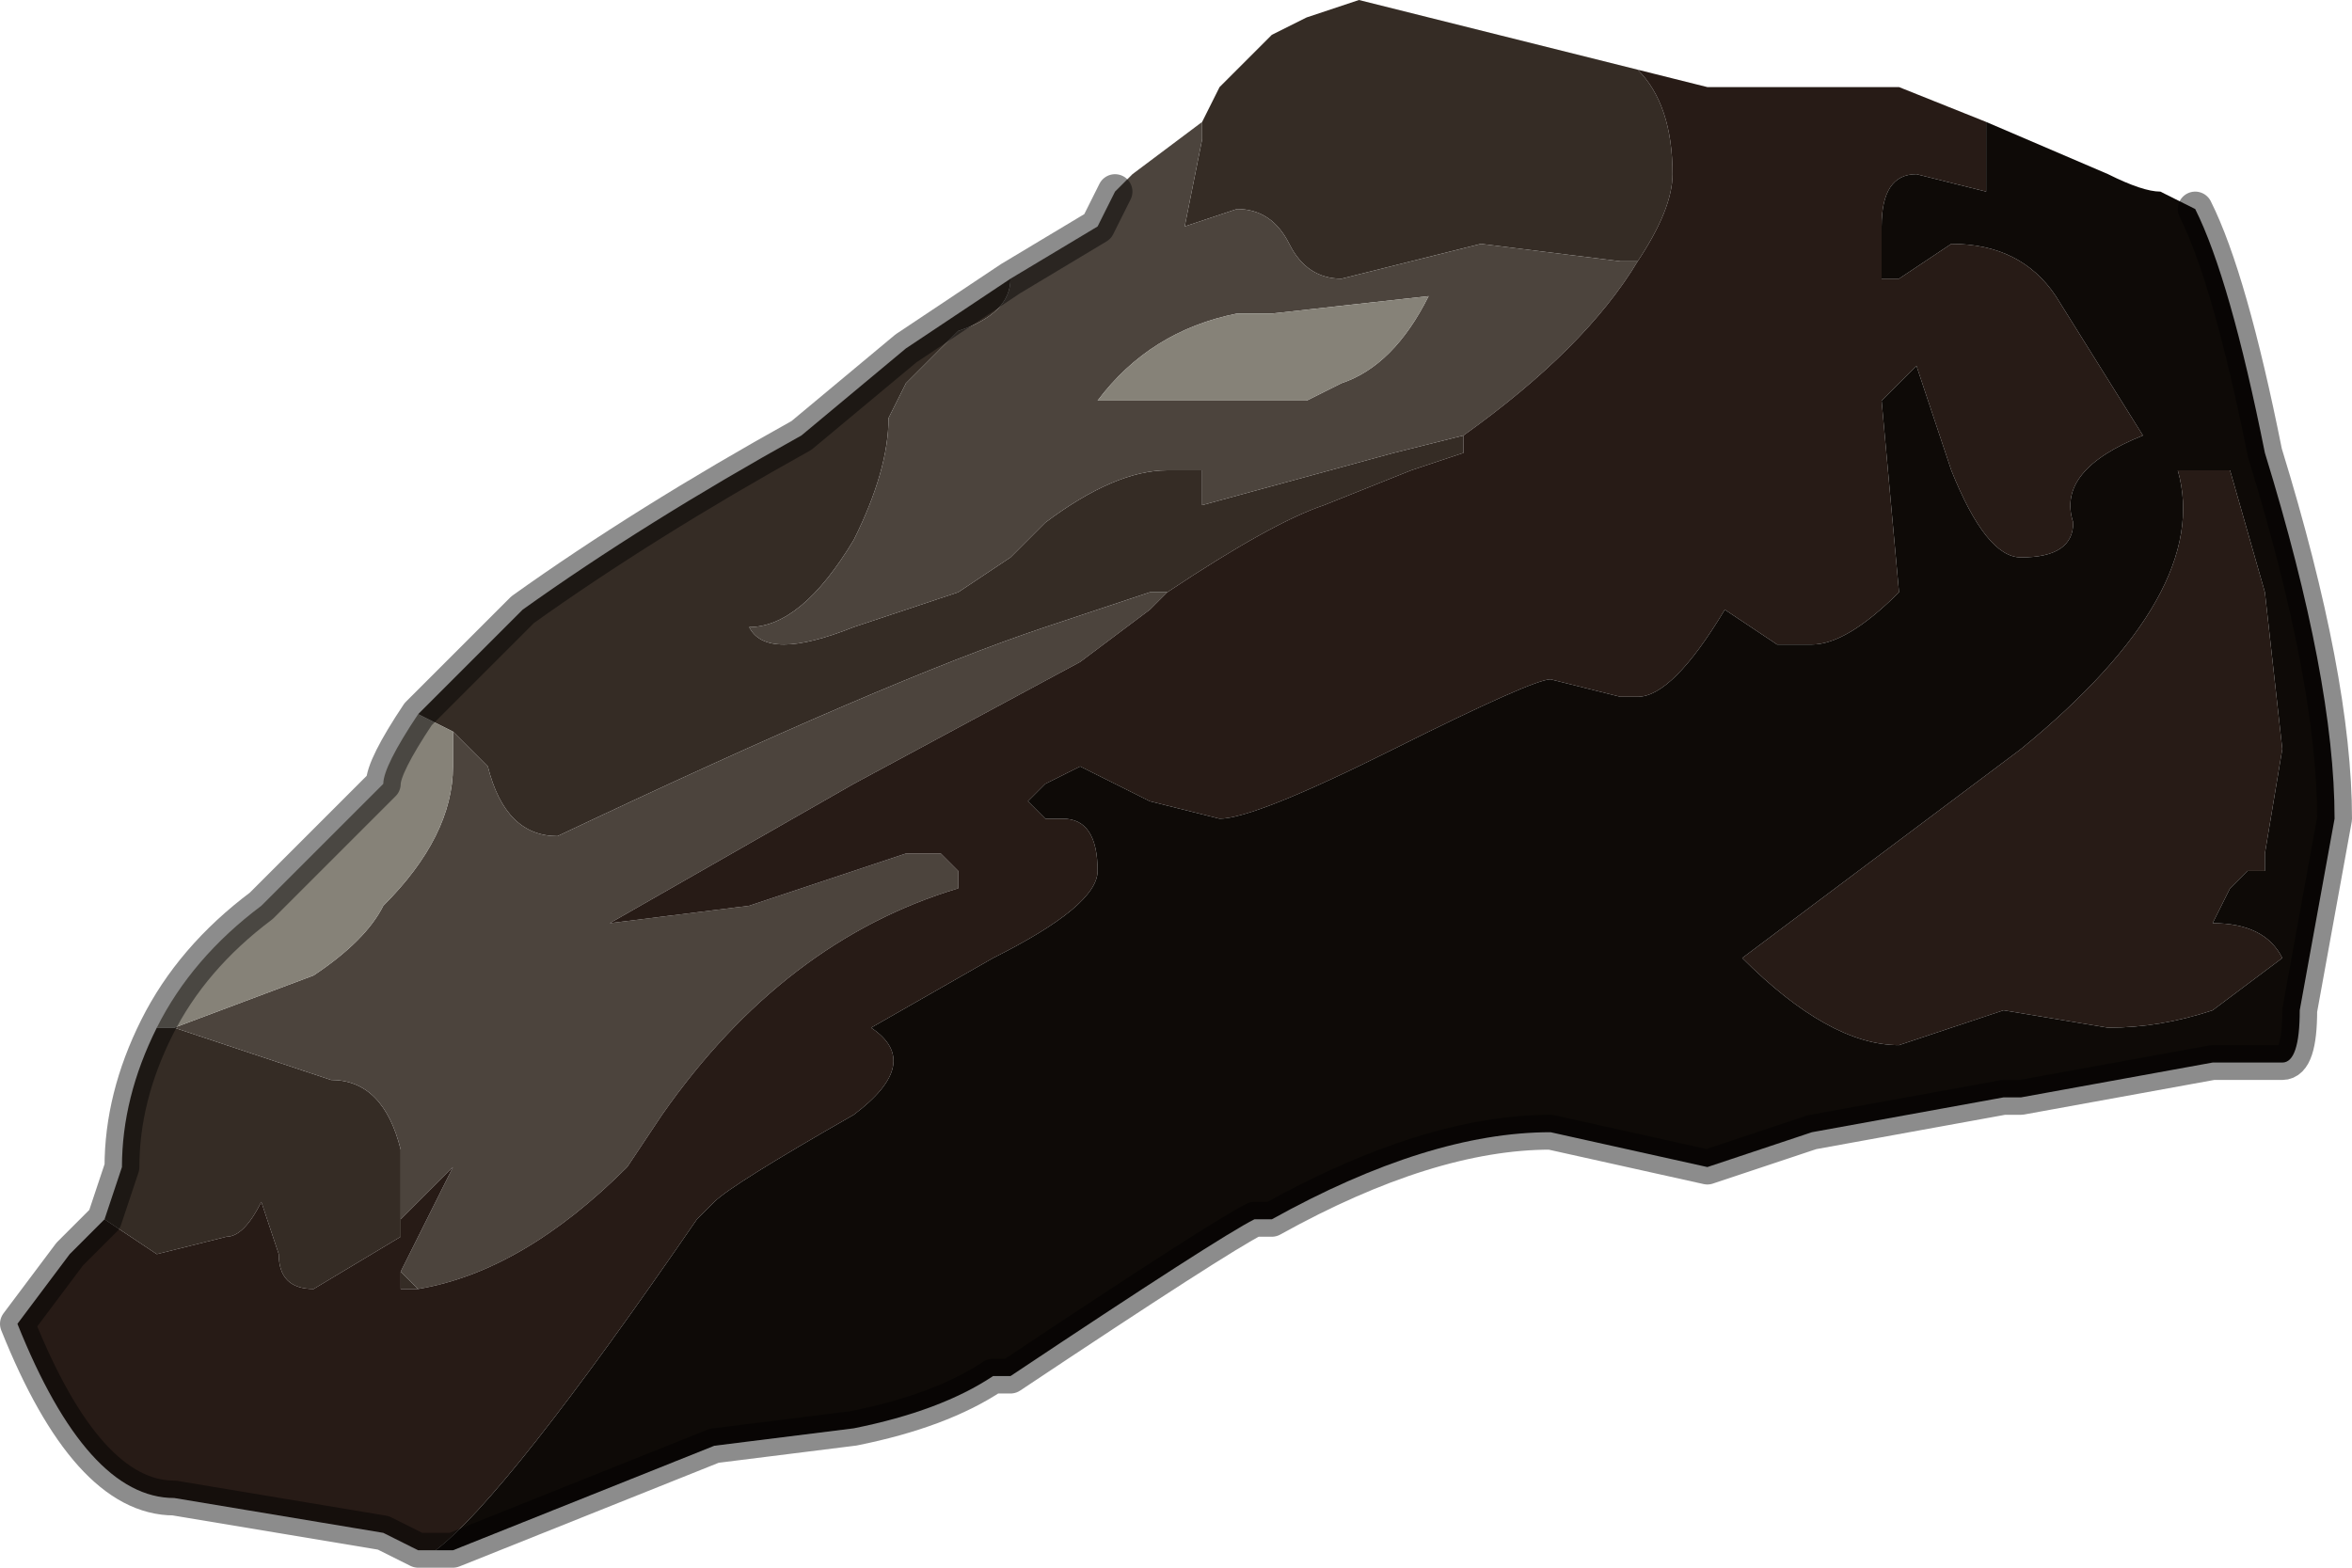 <?xml version="1.0" encoding="UTF-8" standalone="no"?>
<svg xmlns:xlink="http://www.w3.org/1999/xlink" height="4.5px" width="6.75px" xmlns="http://www.w3.org/2000/svg">
  <g transform="matrix(1.0, 0.0, 0.0, 1.0, 3.7, 2.0)">
    <path d="M-2.5 0.05 L-2.4 -0.05 -2.2 -0.25 Q-1.85 -0.5 -1.4 -0.75 L-1.1 -1.0 -1.1 -1.0 -0.8 -1.2 -0.8 -1.2 Q-0.8 -1.1 -0.95 -1.05 L-1.1 -0.9 -1.15 -0.8 Q-1.15 -0.65 -1.25 -0.45 -1.4 -0.2 -1.55 -0.2 -1.5 -0.1 -1.25 -0.2 L-0.95 -0.3 -0.8 -0.4 -0.7 -0.5 Q-0.5 -0.65 -0.35 -0.65 L-0.25 -0.65 -0.25 -0.55 0.3 -0.7 0.5 -0.75 0.5 -0.7 0.35 -0.65 0.1 -0.55 Q-0.05 -0.5 -0.35 -0.3 L-0.4 -0.3 -0.7 -0.2 Q-1.15 -0.05 -2.1 0.4 -2.25 0.4 -2.3 0.2 L-2.4 0.1 -2.5 0.05 M-0.25 -1.65 L-0.25 -1.65 -0.2 -1.75 -0.15 -1.8 -0.05 -1.9 0.05 -1.95 0.2 -2.0 1.0 -1.8 Q1.1 -1.7 1.1 -1.5 1.1 -1.4 1.0 -1.25 L0.95 -1.25 0.55 -1.3 0.35 -1.25 0.15 -1.2 Q0.05 -1.2 0.0 -1.3 -0.05 -1.4 -0.15 -1.4 L-0.3 -1.35 -0.25 -1.6 -0.25 -1.65 M-3.4 1.5 L-3.35 1.35 Q-3.35 1.15 -3.25 0.95 L-3.25 0.95 -3.2 0.95 -2.75 1.1 Q-2.6 1.1 -2.55 1.3 L-2.55 1.5 -2.55 1.55 -2.8 1.7 Q-2.9 1.7 -2.9 1.6 L-2.95 1.45 -2.95 1.45 Q-3.0 1.55 -3.05 1.55 L-3.25 1.6 -3.4 1.5 M-2.5 1.7 L-2.5 1.7 -2.55 1.7 -2.55 1.65 -2.5 1.7" fill="#352c25" fill-rule="evenodd" stroke="none"/>
    <path d="M-0.8 -1.2 L-0.55 -1.35 -0.5 -1.45 -0.45 -1.5 -0.25 -1.65 -0.25 -1.6 -0.3 -1.35 -0.15 -1.4 Q-0.05 -1.4 0.0 -1.3 0.05 -1.2 0.15 -1.2 L0.35 -1.25 0.55 -1.3 0.95 -1.25 1.0 -1.25 Q0.85 -1.0 0.5 -0.75 L0.3 -0.7 -0.25 -0.55 -0.25 -0.65 -0.35 -0.65 Q-0.5 -0.65 -0.7 -0.5 L-0.8 -0.4 -0.95 -0.3 -1.25 -0.2 Q-1.5 -0.1 -1.55 -0.2 -1.4 -0.2 -1.25 -0.45 -1.15 -0.65 -1.15 -0.8 L-1.1 -0.9 -0.95 -1.05 Q-0.8 -1.1 -0.8 -1.2 M-2.4 0.1 L-2.3 0.2 Q-2.25 0.4 -2.1 0.4 -1.15 -0.05 -0.7 -0.2 L-0.4 -0.3 -0.35 -0.3 -0.4 -0.25 -0.6 -0.1 -1.25 0.25 -1.95 0.65 -1.95 0.65 -1.55 0.6 -1.1 0.45 -1.0 0.45 -0.95 0.5 -0.95 0.55 Q-1.45 0.7 -1.8 1.2 L-1.9 1.35 Q-2.2 1.65 -2.5 1.7 L-2.55 1.65 -2.4 1.35 -2.55 1.5 -2.55 1.3 Q-2.6 1.1 -2.75 1.1 L-3.2 0.95 -2.8 0.8 Q-2.65 0.7 -2.6 0.6 -2.4 0.4 -2.4 0.2 L-2.4 0.1 M-0.05 -1.1 L-0.15 -1.1 Q-0.4 -1.05 -0.55 -0.85 L-0.25 -0.85 0.05 -0.85 0.15 -0.9 Q0.3 -0.95 0.4 -1.15 L-0.05 -1.1" fill="#4c443d" fill-rule="evenodd" stroke="none"/>
    <path d="M-3.25 0.95 Q-3.15 0.75 -2.95 0.6 L-2.75 0.4 -2.6 0.25 Q-2.6 0.2 -2.5 0.05 L-2.4 0.1 -2.4 0.2 Q-2.4 0.4 -2.6 0.6 -2.65 0.7 -2.8 0.8 L-3.2 0.95 -3.25 0.95 M-0.05 -1.1 L0.4 -1.15 Q0.3 -0.95 0.15 -0.9 L0.05 -0.85 -0.25 -0.85 -0.55 -0.85 Q-0.4 -1.05 -0.15 -1.1 L-0.05 -1.1" fill="#868278" fill-rule="evenodd" stroke="none"/>
    <path d="M1.0 -1.8 L1.2 -1.75 1.45 -1.75 1.75 -1.75 2.0 -1.65 2.0 -1.45 1.8 -1.5 Q1.7 -1.5 1.7 -1.35 L1.7 -1.2 1.75 -1.2 1.9 -1.3 Q2.1 -1.3 2.2 -1.15 L2.45 -0.75 Q2.2 -0.65 2.25 -0.5 2.25 -0.4 2.1 -0.4 2.0 -0.4 1.9 -0.65 L1.8 -0.95 1.7 -0.85 1.75 -0.3 Q1.6 -0.15 1.5 -0.15 L1.4 -0.15 1.25 -0.25 Q1.1 0.0 1.0 0.0 L0.95 0.0 0.75 -0.05 Q0.7 -0.05 0.3 0.15 -0.1 0.35 -0.2 0.35 L-0.4 0.3 -0.6 0.2 -0.7 0.25 -0.75 0.3 -0.7 0.35 -0.7 0.35 -0.65 0.35 Q-0.55 0.35 -0.55 0.5 -0.55 0.6 -0.85 0.75 L-1.2 0.95 Q-1.05 1.05 -1.25 1.2 -1.6 1.4 -1.65 1.45 L-1.7 1.5 Q-2.25 2.3 -2.45 2.45 L-2.5 2.45 -2.6 2.4 -3.2 2.3 Q-3.45 2.3 -3.65 1.8 L-3.5 1.6 -3.4 1.5 -3.25 1.6 -3.05 1.55 Q-3.0 1.55 -2.95 1.45 L-2.95 1.45 -2.9 1.6 Q-2.9 1.7 -2.8 1.7 L-2.55 1.55 -2.55 1.5 -2.4 1.35 -2.55 1.65 -2.55 1.7 -2.5 1.7 -2.5 1.7 Q-2.2 1.65 -1.9 1.35 L-1.8 1.2 Q-1.45 0.7 -0.95 0.55 L-0.95 0.5 -1.0 0.45 -1.1 0.45 -1.55 0.6 -1.95 0.65 -1.95 0.65 -1.25 0.25 -0.6 -0.1 -0.4 -0.25 -0.35 -0.3 Q-0.05 -0.5 0.1 -0.55 L0.35 -0.65 0.5 -0.7 0.5 -0.75 Q0.85 -1.0 1.0 -1.25 1.1 -1.4 1.1 -1.5 1.1 -1.7 1.0 -1.8 M2.8 -0.3 L2.85 0.15 2.8 0.45 2.8 0.5 2.75 0.5 2.7 0.55 2.65 0.65 Q2.8 0.65 2.85 0.75 L2.65 0.9 Q2.5 0.95 2.35 0.95 L2.05 0.9 1.9 0.95 1.75 1.0 Q1.55 1.0 1.3 0.75 L1.5 0.6 2.1 0.15 Q2.65 -0.3 2.55 -0.65 L2.7 -0.65 2.8 -0.3" fill="#271b16" fill-rule="evenodd" stroke="none"/>
    <path d="M2.0 -1.65 L2.35 -1.5 Q2.45 -1.45 2.5 -1.45 L2.6 -1.4 Q2.7 -1.2 2.8 -0.7 3.0 -0.05 3.0 0.35 L2.9 0.9 Q2.9 1.05 2.85 1.05 L2.65 1.05 2.1 1.15 2.05 1.15 1.5 1.25 1.2 1.35 0.75 1.25 Q0.4 1.25 -0.05 1.5 L-0.1 1.5 Q-0.2 1.55 -0.8 1.95 L-0.85 1.95 Q-1.0 2.05 -1.25 2.1 L-1.65 2.15 Q-1.9 2.25 -2.4 2.45 L-2.45 2.45 Q-2.25 2.3 -1.7 1.5 L-1.65 1.45 Q-1.6 1.4 -1.25 1.2 -1.05 1.05 -1.2 0.95 L-0.85 0.75 Q-0.55 0.6 -0.55 0.5 -0.55 0.35 -0.65 0.35 L-0.7 0.35 -0.7 0.35 -0.75 0.3 -0.7 0.25 -0.6 0.2 -0.4 0.3 -0.2 0.35 Q-0.1 0.35 0.3 0.15 0.7 -0.05 0.75 -0.05 L0.95 0.0 1.0 0.0 Q1.1 0.0 1.25 -0.25 L1.4 -0.15 1.5 -0.15 Q1.6 -0.15 1.75 -0.3 L1.7 -0.85 1.8 -0.95 1.9 -0.65 Q2.0 -0.4 2.1 -0.4 2.25 -0.4 2.25 -0.5 2.2 -0.65 2.45 -0.75 L2.2 -1.15 Q2.1 -1.3 1.9 -1.3 L1.75 -1.2 1.7 -1.2 1.7 -1.35 Q1.7 -1.5 1.8 -1.5 L2.0 -1.45 2.0 -1.65 M2.8 -0.3 L2.7 -0.65 2.55 -0.65 Q2.65 -0.3 2.1 0.15 L1.5 0.6 1.3 0.75 Q1.55 1.0 1.75 1.0 L1.9 0.95 2.05 0.9 2.35 0.95 Q2.5 0.95 2.65 0.9 L2.85 0.75 Q2.8 0.65 2.65 0.65 L2.7 0.55 2.75 0.5 2.8 0.5 2.8 0.45 2.85 0.15 2.8 -0.3" fill="#0e0a07" fill-rule="evenodd" stroke="none"/>
    <path d="M-2.5 0.05 L-2.4 -0.05 -2.2 -0.25 Q-1.85 -0.5 -1.4 -0.75 L-1.1 -1.0 -1.1 -1.0 -0.8 -1.2 -0.8 -1.2 -0.55 -1.35 -0.5 -1.45 M2.6 -1.4 Q2.7 -1.2 2.8 -0.7 3.0 -0.05 3.0 0.35 L2.9 0.9 Q2.9 1.05 2.85 1.05 L2.65 1.05 2.1 1.15 2.05 1.15 1.5 1.25 1.2 1.35 0.75 1.25 Q0.4 1.25 -0.05 1.5 L-0.1 1.5 Q-0.2 1.55 -0.8 1.95 L-0.85 1.95 Q-1.0 2.05 -1.25 2.1 L-1.65 2.15 Q-1.9 2.25 -2.4 2.45 L-2.45 2.45 -2.5 2.45 -2.6 2.4 -3.2 2.3 Q-3.45 2.3 -3.65 1.8 L-3.5 1.6 -3.4 1.5 -3.35 1.35 Q-3.35 1.15 -3.25 0.95 L-3.25 0.95 Q-3.15 0.75 -2.95 0.6 L-2.75 0.4 -2.6 0.25 Q-2.6 0.2 -2.5 0.05" fill="none" stroke="#000000" stroke-linecap="round" stroke-linejoin="round" stroke-opacity="0.451" stroke-width="0.1"/>
  </g>
</svg>
